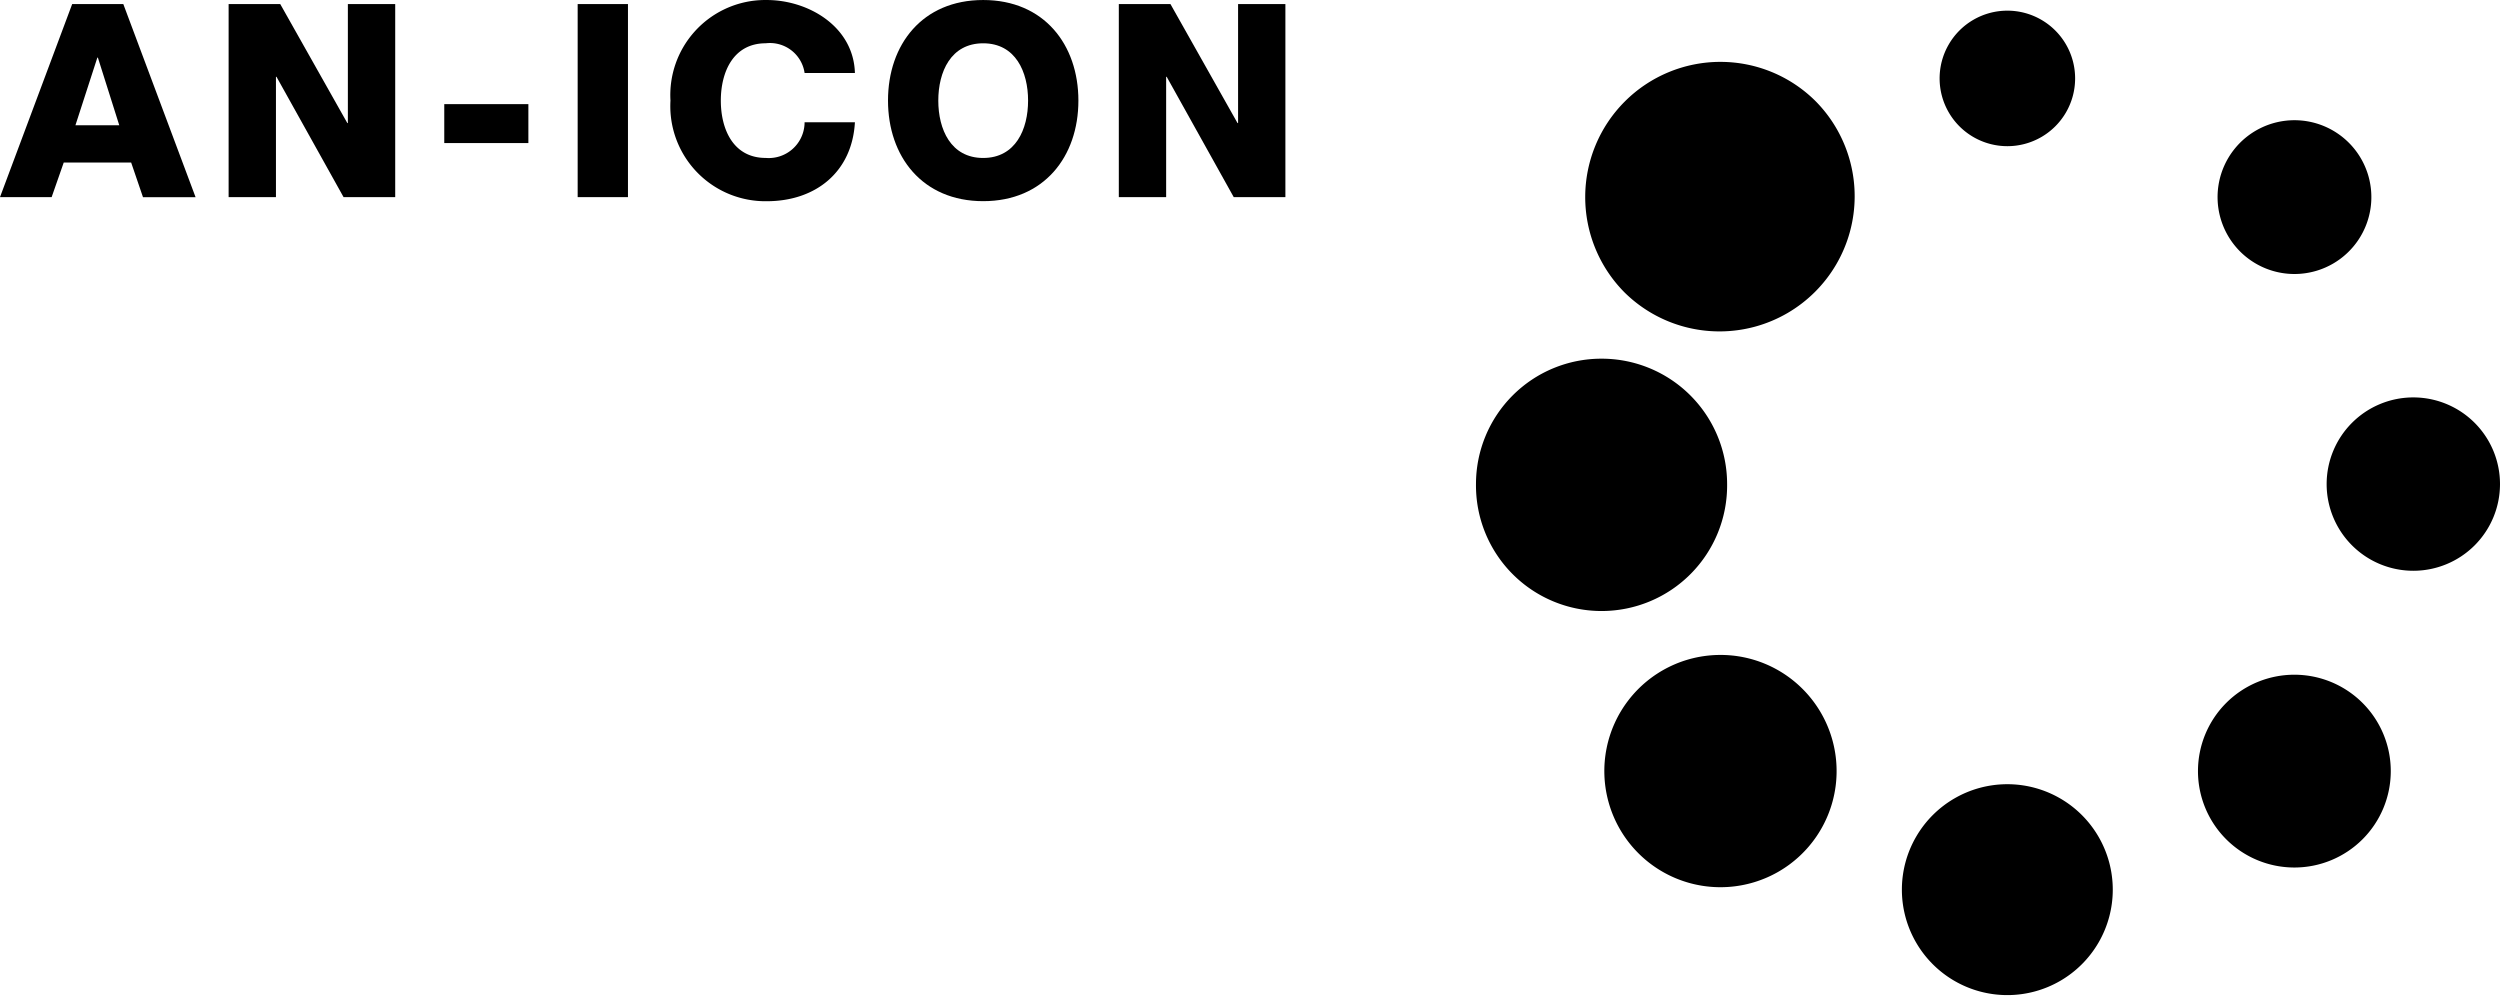 <svg id="Livello_1" data-name="Livello 1" xmlns="http://www.w3.org/2000/svg" viewBox="0 0 184.934 73.669">
    <g id="Logo">
        <g id="Raggruppa_40" data-name="Raggruppa 40">
            <g id="Raggruppa_39" data-name="Raggruppa 39">
                <path id="Tracciato_215" data-name="Tracciato 215"
                    d="M127.261,4.577a10.003,10.003,0,0,0-7.084,17.059l.014.014A9.999,9.999,0,0,0,134.346,7.525l-.014-.014a9.966,9.966,0,0,0-7.071-2.933m42.466,4.315a5.688,5.688,0,1,0,4.021,1.662,5.688,5.688,0,0,0-4.021-1.662m-51.266,17.64a9.275,9.275,0,0,0-9.277,9.274v.004a9.289,9.289,0,1,0,18.577.006v-.006a9.279,9.279,0,0,0-9.28-9.278l-.015,0m60.055,2.865a6.412,6.412,0,1,0,6.413,6.413,6.412,6.412,0,0,0-6.413-6.413M127.261,48.448a8.591,8.591,0,1,0,6.111,2.544l-.032-.032a8.573,8.573,0,0,0-6.079-2.512m42.462,1.463a7.131,7.131,0,1,0,7.131,7.131,7.131,7.131,0,0,0-7.131-7.131m-21.232,8.1a7.8,7.8,0,1,1-.003,0m0-57.222a5.012,5.012,0,1,0,.009,0" />
            </g>
        </g>
        <g id="Raggruppa_41" data-name="Raggruppa 41">
            <path id="Tracciato_217" data-name="Tracciato 217"
                d="M5.339.302,0,14.582H3.82l.894-2.558H9.702l.875,2.562h3.89L9.122.302Zm1.862,3.96h.04L8.822,9.264h-3.241Z" />
        </g>
        <g id="Raggruppa_42" data-name="Raggruppa 42">
            <path id="Tracciato_218" data-name="Tracciato 218"
                d="M25.733.302v8.802h-.04L20.731.302H16.912V14.585h3.501V5.679h.039l4.962,8.902h3.821V.302Z" />
        </g>
        <path id="Tracciato_219" data-name="Tracciato 219" d="M32.864,7.702h6.222V10.584H32.864Z" />
        <path id="Tracciato_220" data-name="Tracciato 220" d="M42.732,14.585h3.721V.302H42.732Z" />
        <g id="Raggruppa_45" data-name="Raggruppa 45">
            <g id="Raggruppa_43" data-name="Raggruppa 43">
                <path id="Tracciato_221" data-name="Tracciato 221"
                    d="M59.519,5.401a2.59,2.59,0,0,0-2.876-2.199c-2.401,0-3.321,2.126-3.321,4.24s.915,4.241,3.321,4.241A2.652,2.652,0,0,0,59.509,9.264q.009-.111.009-.222H63.241c-.203,3.681-2.901,5.843-6.523,5.843a7.032,7.032,0,0,1-7.132-6.931q-.004-.257.011-.513A7.031,7.031,0,0,1,56.205.012q.256-.015.513-.011c3.081,0,6.427,1.961,6.523,5.4Z" />
            </g>
            <g id="Raggruppa_44" data-name="Raggruppa 44">
                <path id="Tracciato_222" data-name="Tracciato 222"
                    d="M72.73.001c4.501,0,7.043,3.302,7.043,7.441s-2.542,7.439-7.043,7.439-7.041-3.301-7.041-7.444S68.229.001,72.73.001m0,11.684c2.401,0,3.321-2.126,3.321-4.243S75.131,3.203,72.73,3.203s-3.321,2.119-3.321,4.239.922,4.243,3.321,4.243" />
            </g>
        </g>
        <g id="Raggruppa_46" data-name="Raggruppa 46">
            <path id="Tracciato_224" data-name="Tracciato 224"
                d="M91.585.302v8.802h-.041L86.583.302H82.763V14.585h3.501V5.679h.039l4.96,8.902h3.822V.302Z" />
        </g>
    </g>
</svg>